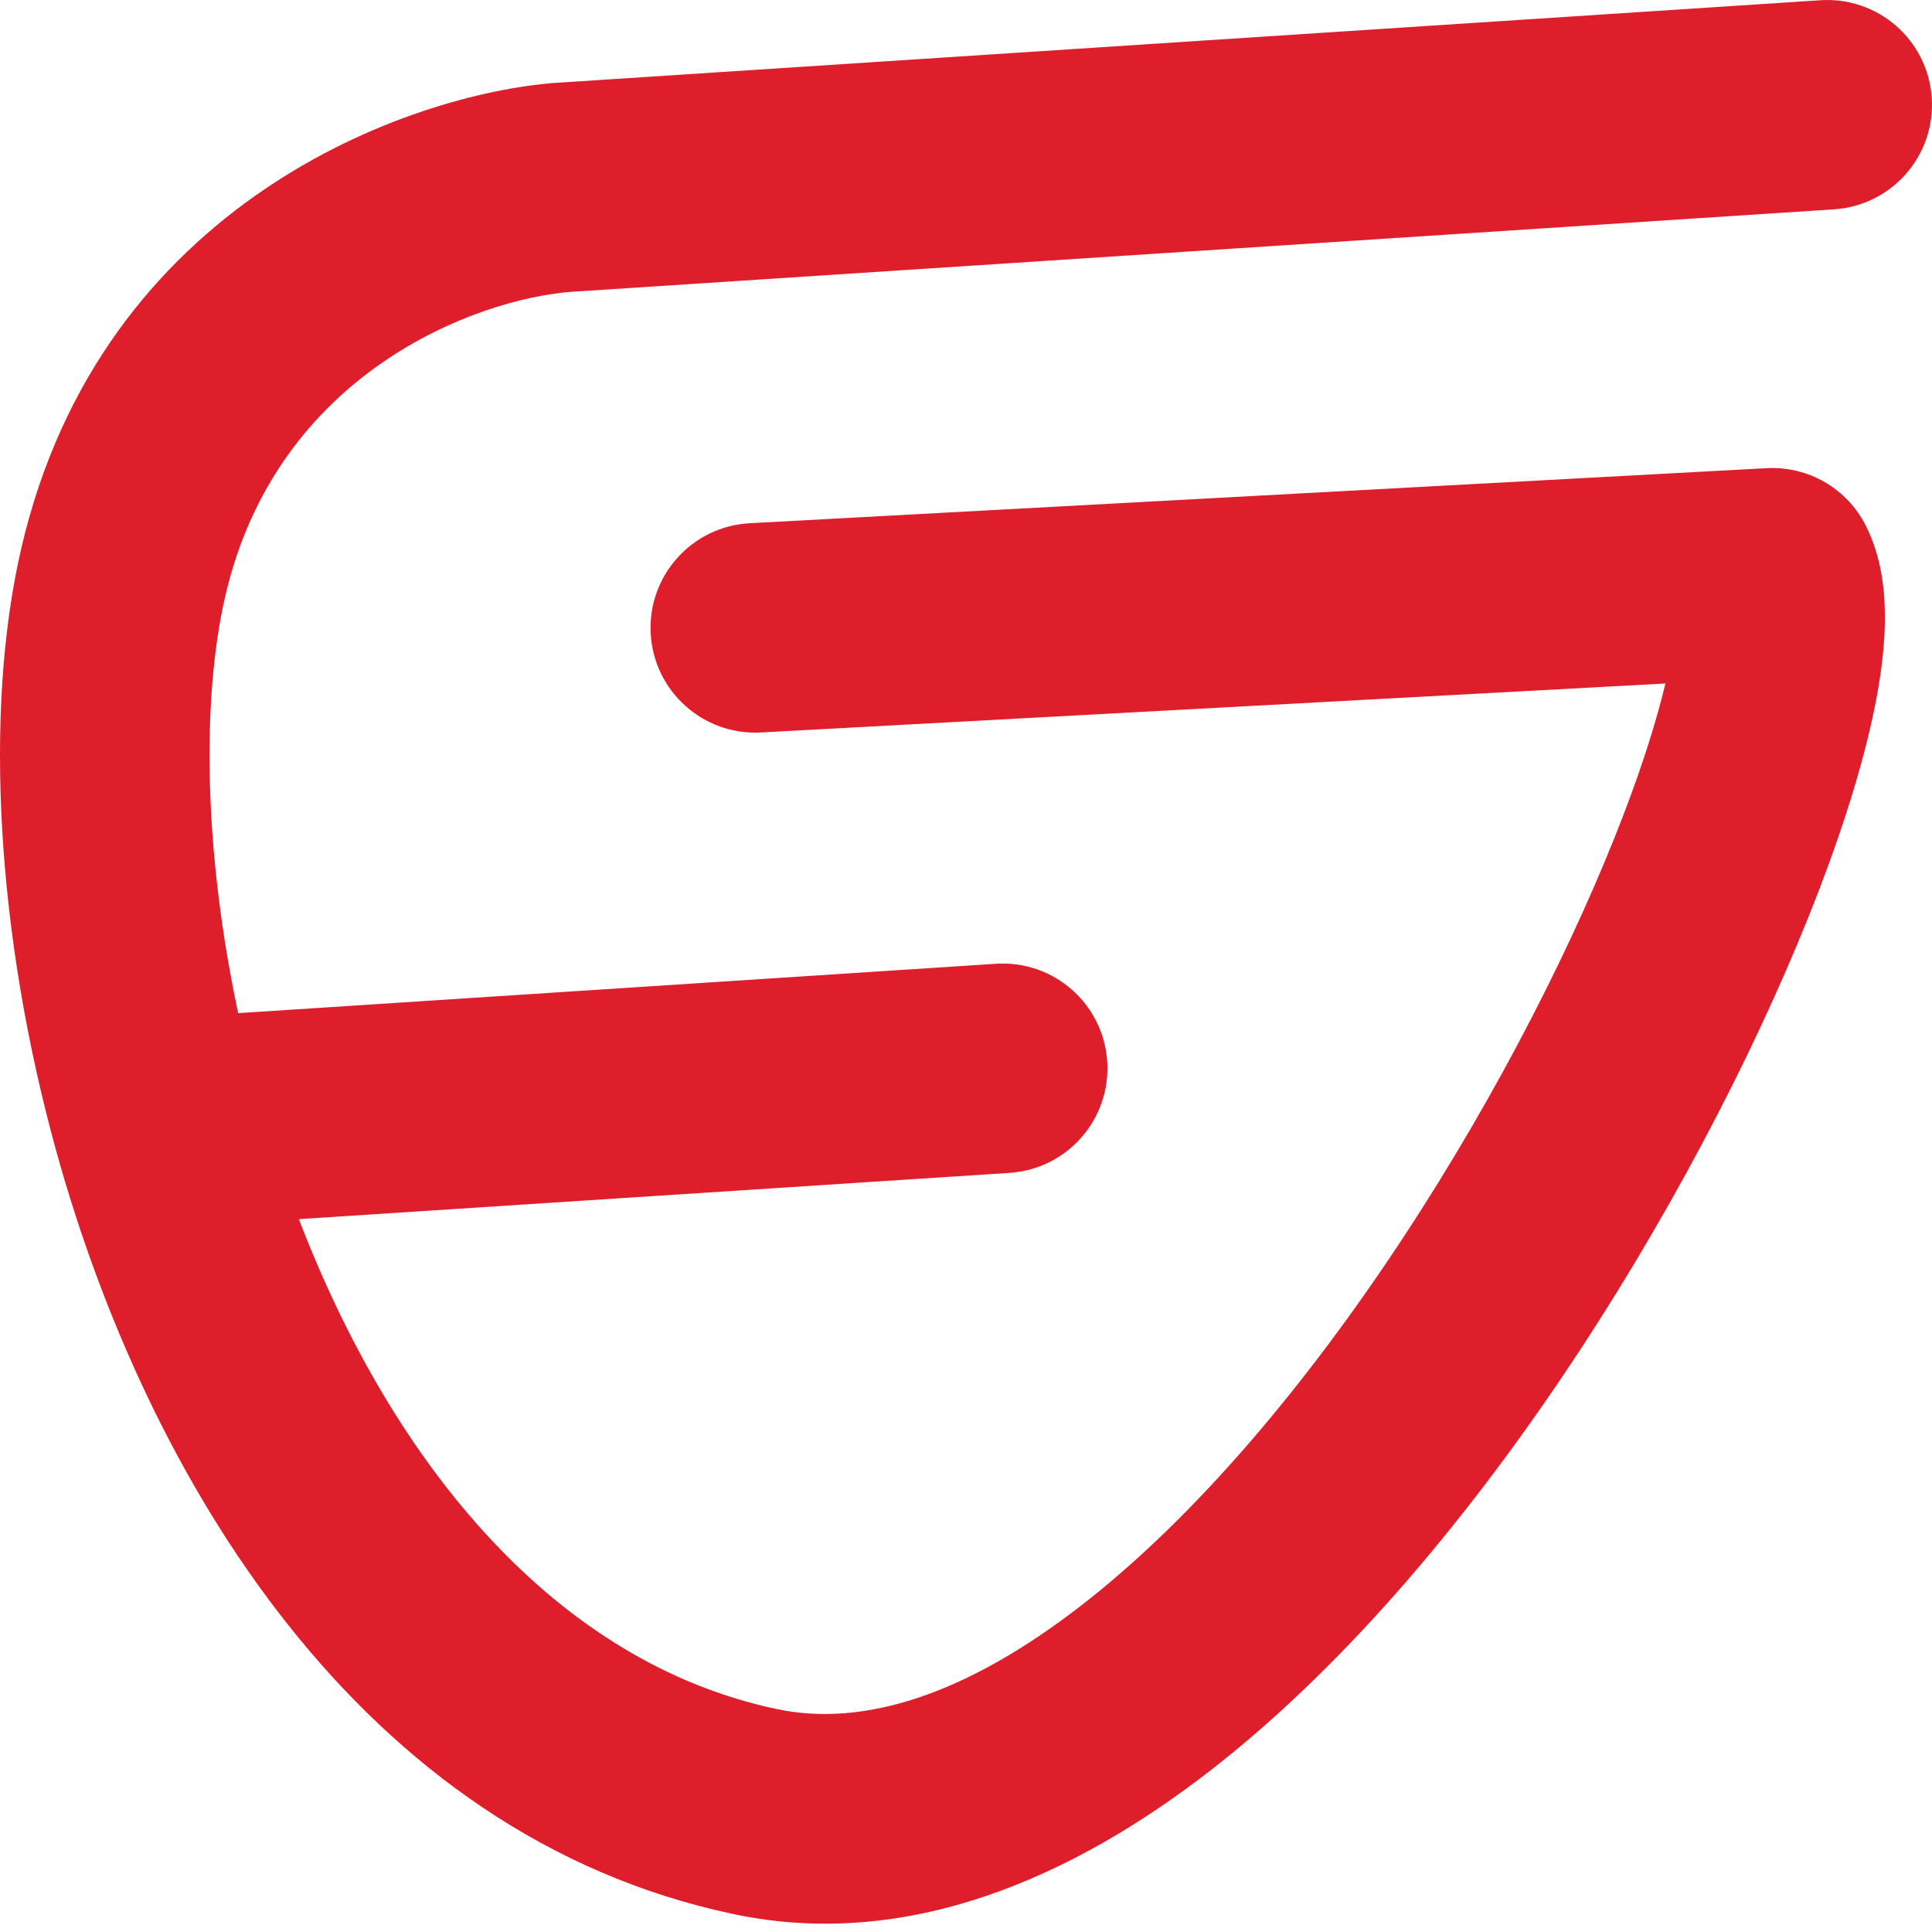 <svg xmlns="http://www.w3.org/2000/svg" width="40" height="40" fill="none" viewBox="0 0 40 40">
    <path fill="#DF1E2C" fill-rule="evenodd" d="M39.995 2.028c.078 1.195-.827 2.228-2.023 2.306L11.81 6.043c-1.95.155-6.078 1.665-7.147 6.303-.488 2.118-.448 5.265.268 8.63l15.687-1.022c1.196-.078 2.228.828 2.306 2.023.078 1.196-.828 2.228-2.024 2.306l-14.712.958c1.949 5.081 5.314 9.178 9.897 10.144 1.803.38 3.926-.301 6.313-2.155 2.358-1.831 4.66-4.577 6.65-7.602 1.981-3.01 3.58-6.184 4.57-8.773.4-1.046.686-1.96.862-2.704l-18.725 1.014c-1.196.065-2.219-.853-2.283-2.049-.065-1.196.852-2.218 2.049-2.283l21.054-1.14c.864-.047 1.672.424 2.058 1.197.317.634.387 1.305.392 1.824.006.551-.063 1.136-.17 1.719-.217 1.166-.633 2.528-1.185 3.972-1.109 2.897-2.854 6.35-4.998 9.608-2.135 3.245-4.742 6.413-7.612 8.643-2.842 2.207-6.266 3.734-9.87 2.974-7.759-1.636-12.16-9.062-14.024-15.793-1.233-4.454-1.508-9.09-.73-12.465C2.096 4.164 8.5 1.947 11.488 1.716l.025-.001L37.689.005c1.196-.078 2.228.827 2.306 2.023z" clip-rule="evenodd"/>
</svg>
